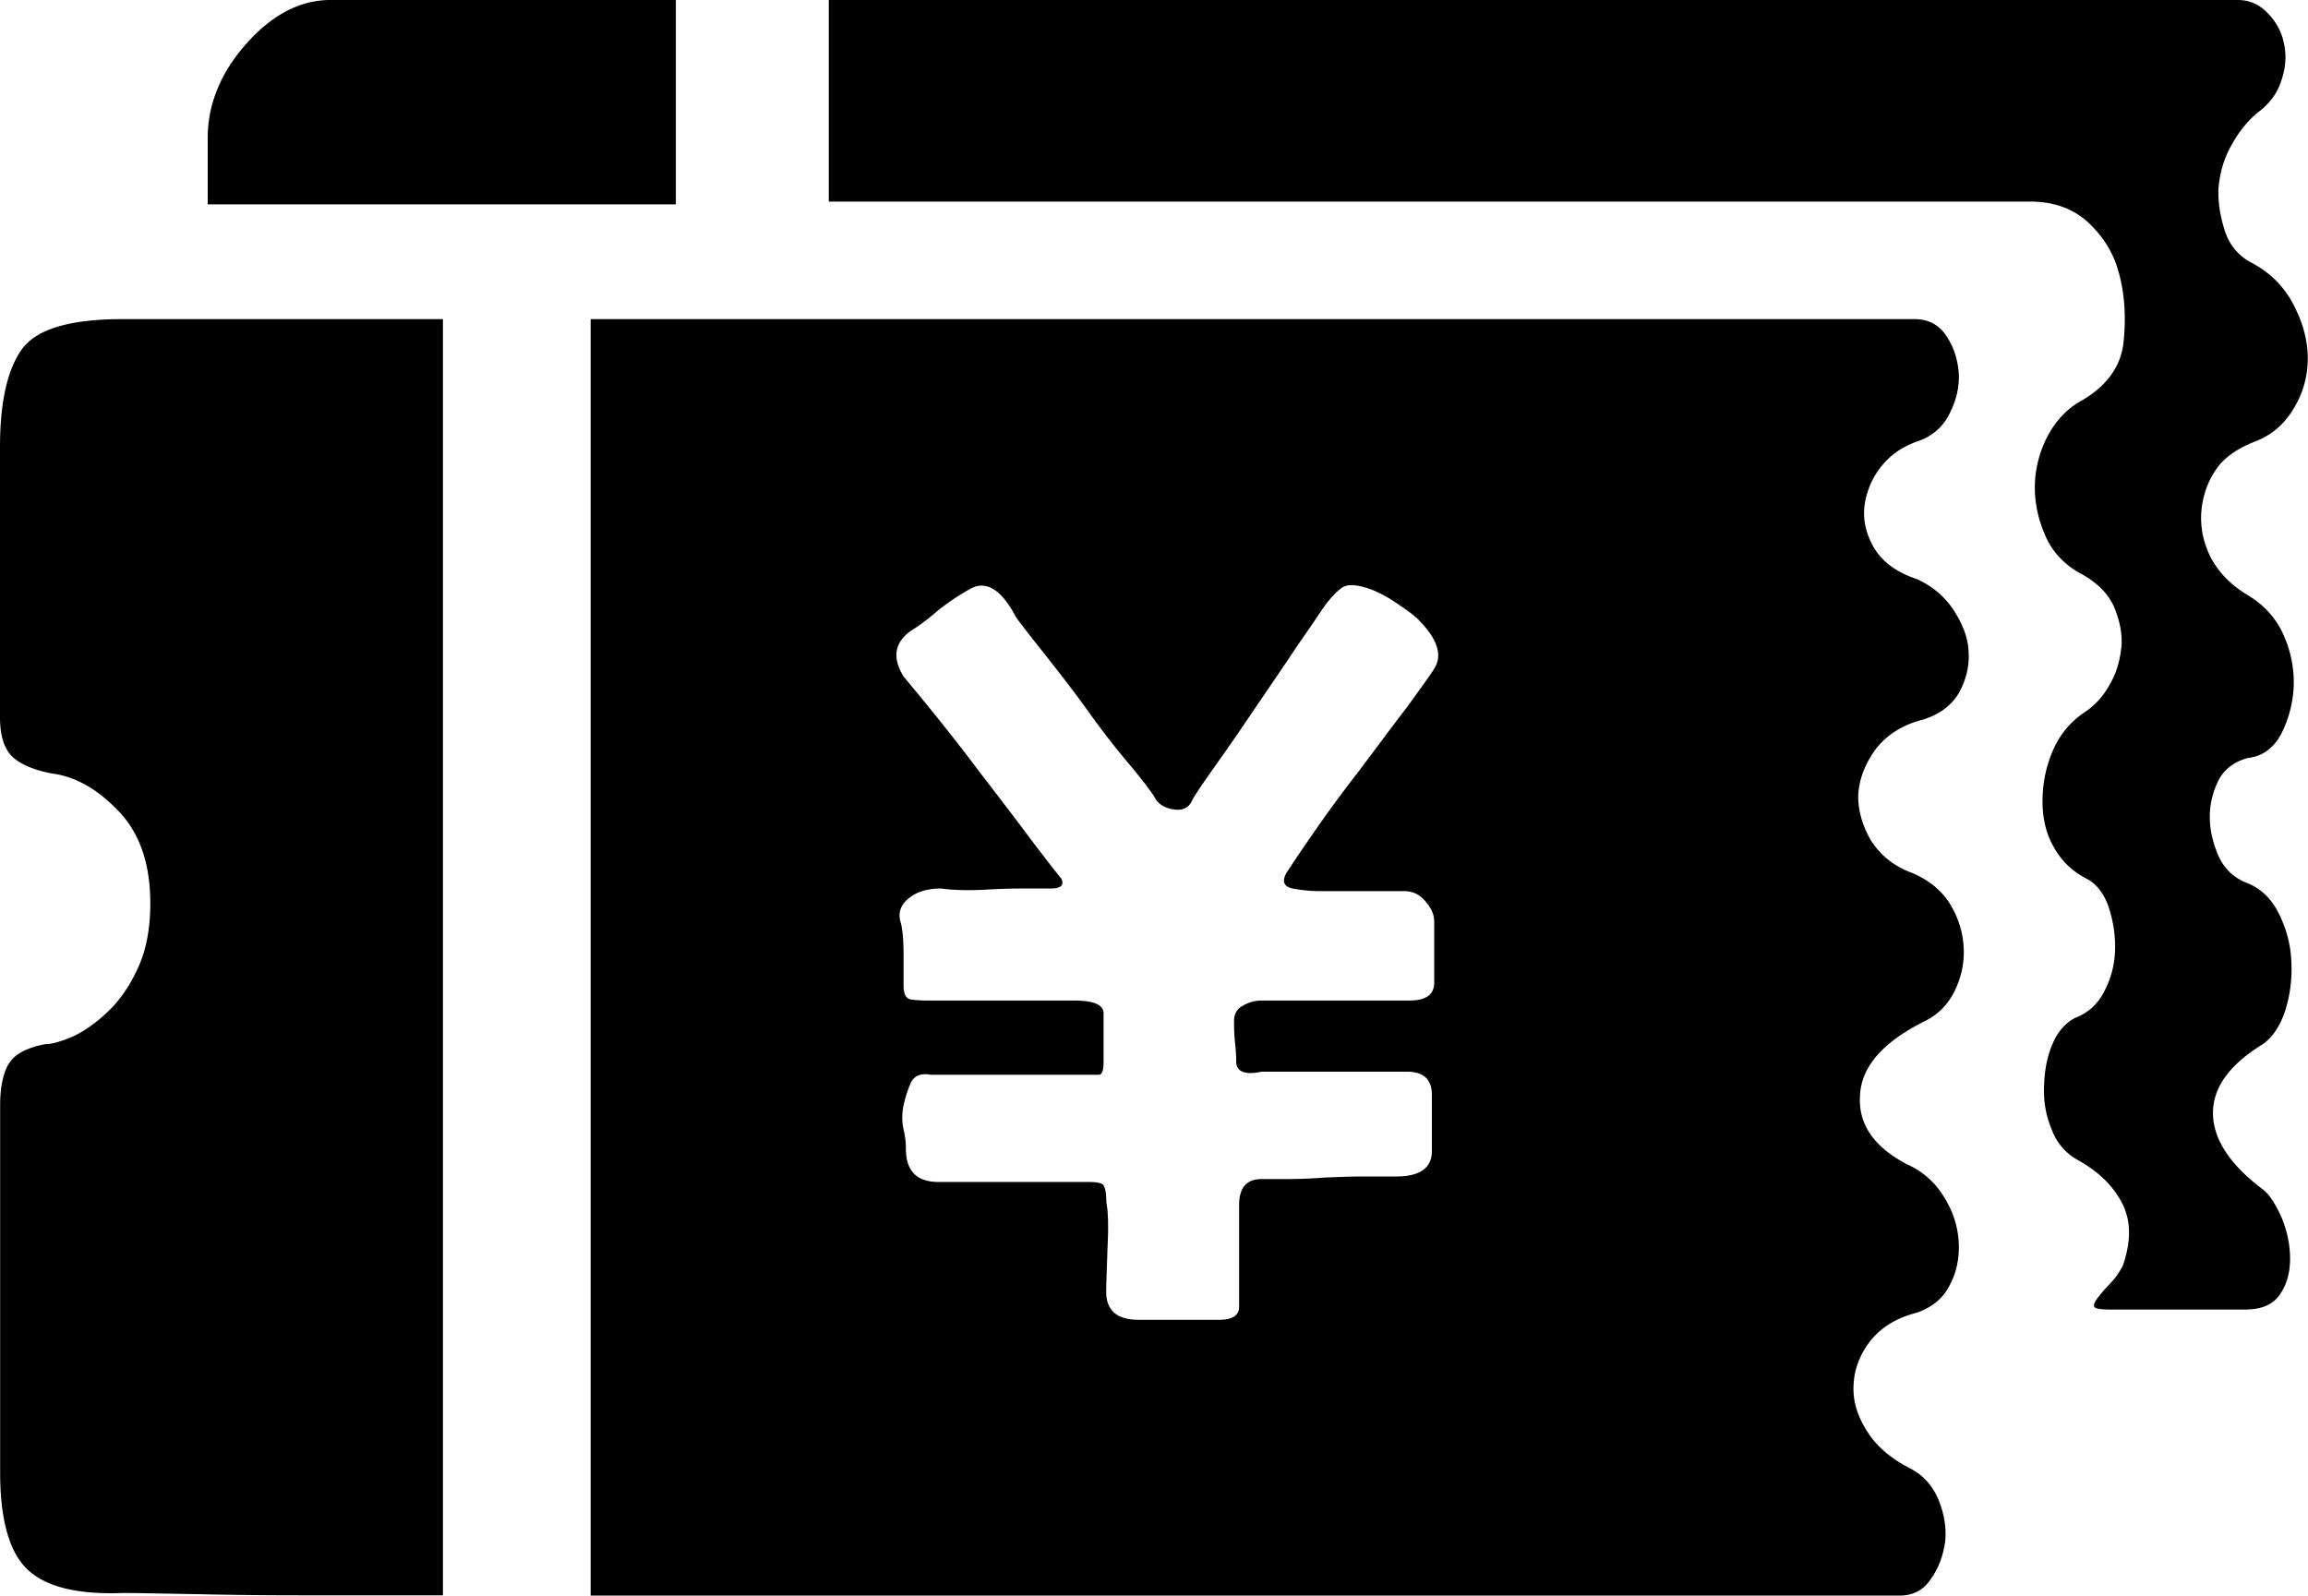 <svg class="icon" viewBox="0 0 1481 1024" xmlns="http://www.w3.org/2000/svg" width="289.258" height="200"><defs><style/></defs><path d="M0 286.736c0-29.477 5.025-50.502 14.51-63.24 9.672-12.559 30.967-18.697 64.36-18.697h205.36v819.014h-88.172c-23.622 0-46.783-.184-69.753-.743-23.16-.369-38.785-.745-47.344-.745-28.923 1.121-49.295-3.813-61.103-14.879C6.136 996.566.091 975.642.091 945.13V709.362c0-12 2.043-21.117 5.676-26.879 3.626-5.953 11.44-10.14 23.247-12.376 4.37 0 10.047-1.675 17.767-4.924 7.344-3.443 14.88-8.743 22.323-15.817 7.437-7.068 13.951-16.178 19.252-27.81 5.3-11.345 8.09-25.204 8.09-41.758 0-25.113-6.6-44.64-19.997-58.873-13.39-14.137-27.717-22.509-42.781-24.46-11.63-2.136-20.28-5.862-25.58-10.694C2.695 480.658 0 472.283 0 460.292V286.736zm133.28-155.599V88.45c0-21.67 8.458-42.042 24.922-60.549C174.663 9.395 192.708 0 211.96 0h221.73v131.137H133.28zm1308.874 355.38c-8.365 2.32-14.695 6.884-18.506 14.135-3.443 6.883-5.677 14.881-5.677 23.439 0 8.926 2.143 17.299 5.677 25.39 3.81 8.372 10.14 14.14 18.506 17.298 8.558 3.443 15.44 9.955 20.188 19.626 4.924 9.951 7.62 20.182 7.996 31.252a87.89 87.89 0 0 1-4.002 31.066c-3.257 9.764-7.996 16.923-14.32 21.386-21.393 13.114-31.994 27.81-31.994 44.178s10.508 32.925 31.994 49.017c4.37 3.443 8.182 9.488 11.993 17.946 3.633 8.933 5.491 17.584 5.491 26.51 0 8.743-1.95 16.186-6.328 22.692-4.37 6.7-11.808 9.955-22.502 9.955h-86.683c-6.138 0-9.77-.561-10.14-1.858-.56-1.121.186-2.889 2.137-5.492 2.143-2.88 4.746-5.862 8.003-9.302 3.25-3.25 5.855-7.068 8.182-11.439 5.3-15.25 5.3-28.363 0-39.246-5.486-11.072-14.32-20.18-27.439-27.81-8.55-4.37-14.879-11.253-18.321-20.74-3.811-9.112-5.3-18.69-4.74-28.554.37-9.95 2.137-18.507 5.486-26.135 3.257-7.815 8.19-13.297 14.327-16.554 8.743-3.257 15.065-9.302 19.252-17.953 4.37-8.557 6.507-17.945 6.507-27.809 0-9.856-1.859-18.883-4.74-27.063-3.257-8.181-7.996-13.95-14.695-17.115-8.373-4.558-15.065-10.877-19.997-19.811-4.839-8.367-7.159-18.13-7.159-29.106 0-11.07 1.951-21.577 6.322-31.997 4.37-10.416 11.07-18.88 20.741-25.388 6.7-4.372 11.998-10.325 16.185-17.952 4.556-7.813 6.507-15.81 7.437-24.553.561-8.833-1.49-17.206-4.932-25.387-3.81-8.282-10.508-14.98-20.18-20.465-10.508-5.394-18.506-13.49-23.253-23.715-4.74-10.416-7.252-21.208-7.252-31.995 0-11.07 2.513-21.3 7.252-31.25 4.747-9.67 11.446-17.484 19.996-23.068 18.137-9.67 28.37-23.16 29.768-39.992 1.675-16.923.369-32.649-4.002-46.598-3.442-11.063-9.671-20.834-19.066-29.575-9.764-8.836-22.133-13.114-37.02-13.114H531.812V0h904.205c7.445 0 13.583 2.788 18.883 8.182 5.486 5.491 9.112 11.998 10.694 19.718 1.675 7.63 1.12 15.533-1.675 23.715-2.512 8.096-7.62 15.164-15.25 20.648-6.514 5.494-12.183 12.376-16.93 21.21-4.924 8.743-7.251 17.67-8.181 27.063-.376 9.395 1.113 18.507 4.187 27.902 3.066 9.21 8.926 16.092 17.577 20.463 11.998 6.509 20.74 15.533 26.503 26.88 5.953 11.438 9.026 22.877 9.026 34.223 0 11.63-3.072 22.23-8.926 31.994-5.862 9.95-13.958 17.116-24.743 21.303-11.815 4.555-20.556 10.694-25.766 18.875-5.486 8.28-8.182 17.299-8.926 26.97-.562 9.864 1.49 19.443 6.138 28.647 4.932 9.395 12.745 17.491 23.437 23.998 10.694 6.322 18.697 15.065 23.436 26.135 4.747 10.792 6.7 21.669 6.322 32.739-.554 10.877-3.25 20.924-7.996 30.32-4.925 9.111-11.908 14.412-21.672 15.533zm-208.7-24.557c-12.746 3.257-22.693 9.679-29.768 18.698-6.883 9.486-10.509 18.88-11.254 28.92-.368 9.772 2.327 19.628 8.004 29.577 6.138 9.679 14.696 16.745 26.687 21.117 10.516 4.556 18.697 11.069 23.998 19.619 5.486 8.934 8.372 18.138 8.926 28.002.562 9.856-1.482 19.251-5.67 27.81-4.186 8.742-10.7 15.44-19.25 19.62-26.695 13.304-40.738 29.113-41.576 47.62-1.306 18.512 8.927 33.2 30.32 44.363 9.671 4.37 17.484 11.07 23.246 20.37 5.953 9.305 9.12 19.069 9.771 29.577.554 10.14-1.49 19.626-5.862 27.624-4.187 8.558-11.253 13.95-20.74 17.485-12.929 3.257-22.693 9.11-29.944 17.952-6.7 8.55-10.326 17.944-10.885 27.617-.745 10.14 1.95 19.811 7.996 29.582 5.862 9.948 15.255 18.13 27.993 24.736 8.748 4.37 14.696 11.253 18.512 20.372 3.811 9.48 5.116 18.322 4.187 27.063-1.306 8.743-4.187 16.74-9.119 23.622-4.739 7.25-11.438 10.694-20.18 10.694H379.004V204.8h849.518c8.558 0 15.44 3.349 20.365 10.693 4.747 7.074 7.26 14.887 8.004 23.722.554 8.834-1.49 17.484-5.862 26.133-4.187 8.65-11.253 14.788-20.741 17.953-9.671 3.342-17.484 8.833-23.437 16.463-5.953 7.528-9.302 16.178-10.508 25.295-.93 9.388 1.298 18.229 6.506 27.065 5.492 8.833 14.51 15.347 27.439 19.62 9.488 4.378 17.484 10.885 23.253 19.718 5.762 8.834 9.303 17.675 9.672 26.88.561 9.578-1.675 18.136-6.322 26.51-4.746 7.996-12.56 13.858-23.437 17.108zM846.361 571.895c-5.116 0-10.885-.556-16.93-1.675-5.77-1.3-6.883-4.558-4.002-9.95 1.306-1.952 6.328-9.763 15.44-22.884a849.643 849.643 0 0 1 30.505-41.758c11.254-14.881 21.393-28.74 31.442-41.76 9.488-13.112 15.434-21.294 17.485-24.736 5.485-8.558 2.136-18.881-9.672-30.972-1.958-2.236-6.328-5.586-12.928-10.05-6.138-4.277-12.09-7.527-17.391-9.67-8.743-3.158-14.887-3.811-18.698-1.583-3.442 2.144-8.182 6.976-13.482 14.696-2.144 3.165-7.444 11.16-16.185 23.63-8.466 12.828-17.577 26.041-27.256 40.268-9.578 14.318-18.507 27.063-26.503 38.316-8.182 11.632-12.652 18.322-13.582 20.65-2.044 4.188-6.23 6.046-12.184 4.933-5.861-1.121-9.763-3.819-11.807-8.19-1.306-2.135-5.953-8.555-14.603-19.067-8.65-10.133-17.86-21.762-27.348-35.06-9.486-13.305-18.874-25.204-27.993-36.835-9.21-11.53-15.255-19.342-18.597-23.898-9.679-18.513-19.811-24.46-30.413-17.86-7.536 4.28-14.327 8.926-20.28 13.765-5.861 5.117-11.438 9.21-16.739 12.56-10.694 7.437-12.276 17.391-4.839 29.384 18.136 21.762 34.322 41.95 48.272 60.641 11.715 15.255 22.878 29.768 33.763 44.364 10.6 13.958 17.015 22.14 19.066 24.559 2.227 4.187 0 6.507-6.422 6.507h-19.066c-5.3 0-13.206.185-23.246.743-10.325.563-19.72.376-28.369-.743-8.467 0-15.533 1.949-20.926 6.514-5.208 4.187-6.883 9.67-4.654 16.176 1.028 4.565 1.582 11.072 1.582 19.63v19.996c0 5.3 1.49 8.372 4.84 8.926 3.256.469 6.882.652 11.253.652h93.19c12.652 0 19.066 2.696 19.066 8.19v31.058c0 5.677-.93 8.373-3.157 8.373h-107.61c-6.329-1.114-10.516.561-12.743 4.74-2.043 4.562-3.626 9.487-4.839 14.886-1.115 5.669-1.115 10.694 0 15.433 1.213 5.113 1.49 9.302 1.49 12.376 0 14.32 6.975 21.386 20.926 21.386h96.445c5.586 0 8.65.745 9.58 2.327 1.029 1.675 1.675 5.3 1.675 10.694 1.121 5.491 1.49 15.255.745 29.391-.461 14.327-.837 23.53-.837 28.091 0 11.995 6.975 17.947 20.833 17.947h51.53c8.55 0 12.92-2.695 12.92-8.365v-65.388c0-11.062 4.933-16.554 14.328-16.554h14.51c7.437 0 15.995-.185 24.921-.93 9.303-.368 17.953-.744 26.325-.744h20.927c14.88 0 22.692-5.486 22.692-16.178v-36.184c0-9.953-5.3-14.877-15.995-14.877h-93.38c-10.509 2.32-16.185 0-16.185-6.514 0-3.067-.186-7.252-.745-12.184-.554-4.924-.645-9.302-.645-13.858 0-4.19 1.675-7.628 5.486-9.671 3.91-2.327 7.905-3.443 12.09-3.443h94.865c10.509 0 16.002-3.626 16.002-11.438v-39.34c0-4.37-1.858-8.557-5.676-12.927-3.812-4.564-8.366-6.515-13.575-6.515h-54.692v-.001zm0 0"/></svg>